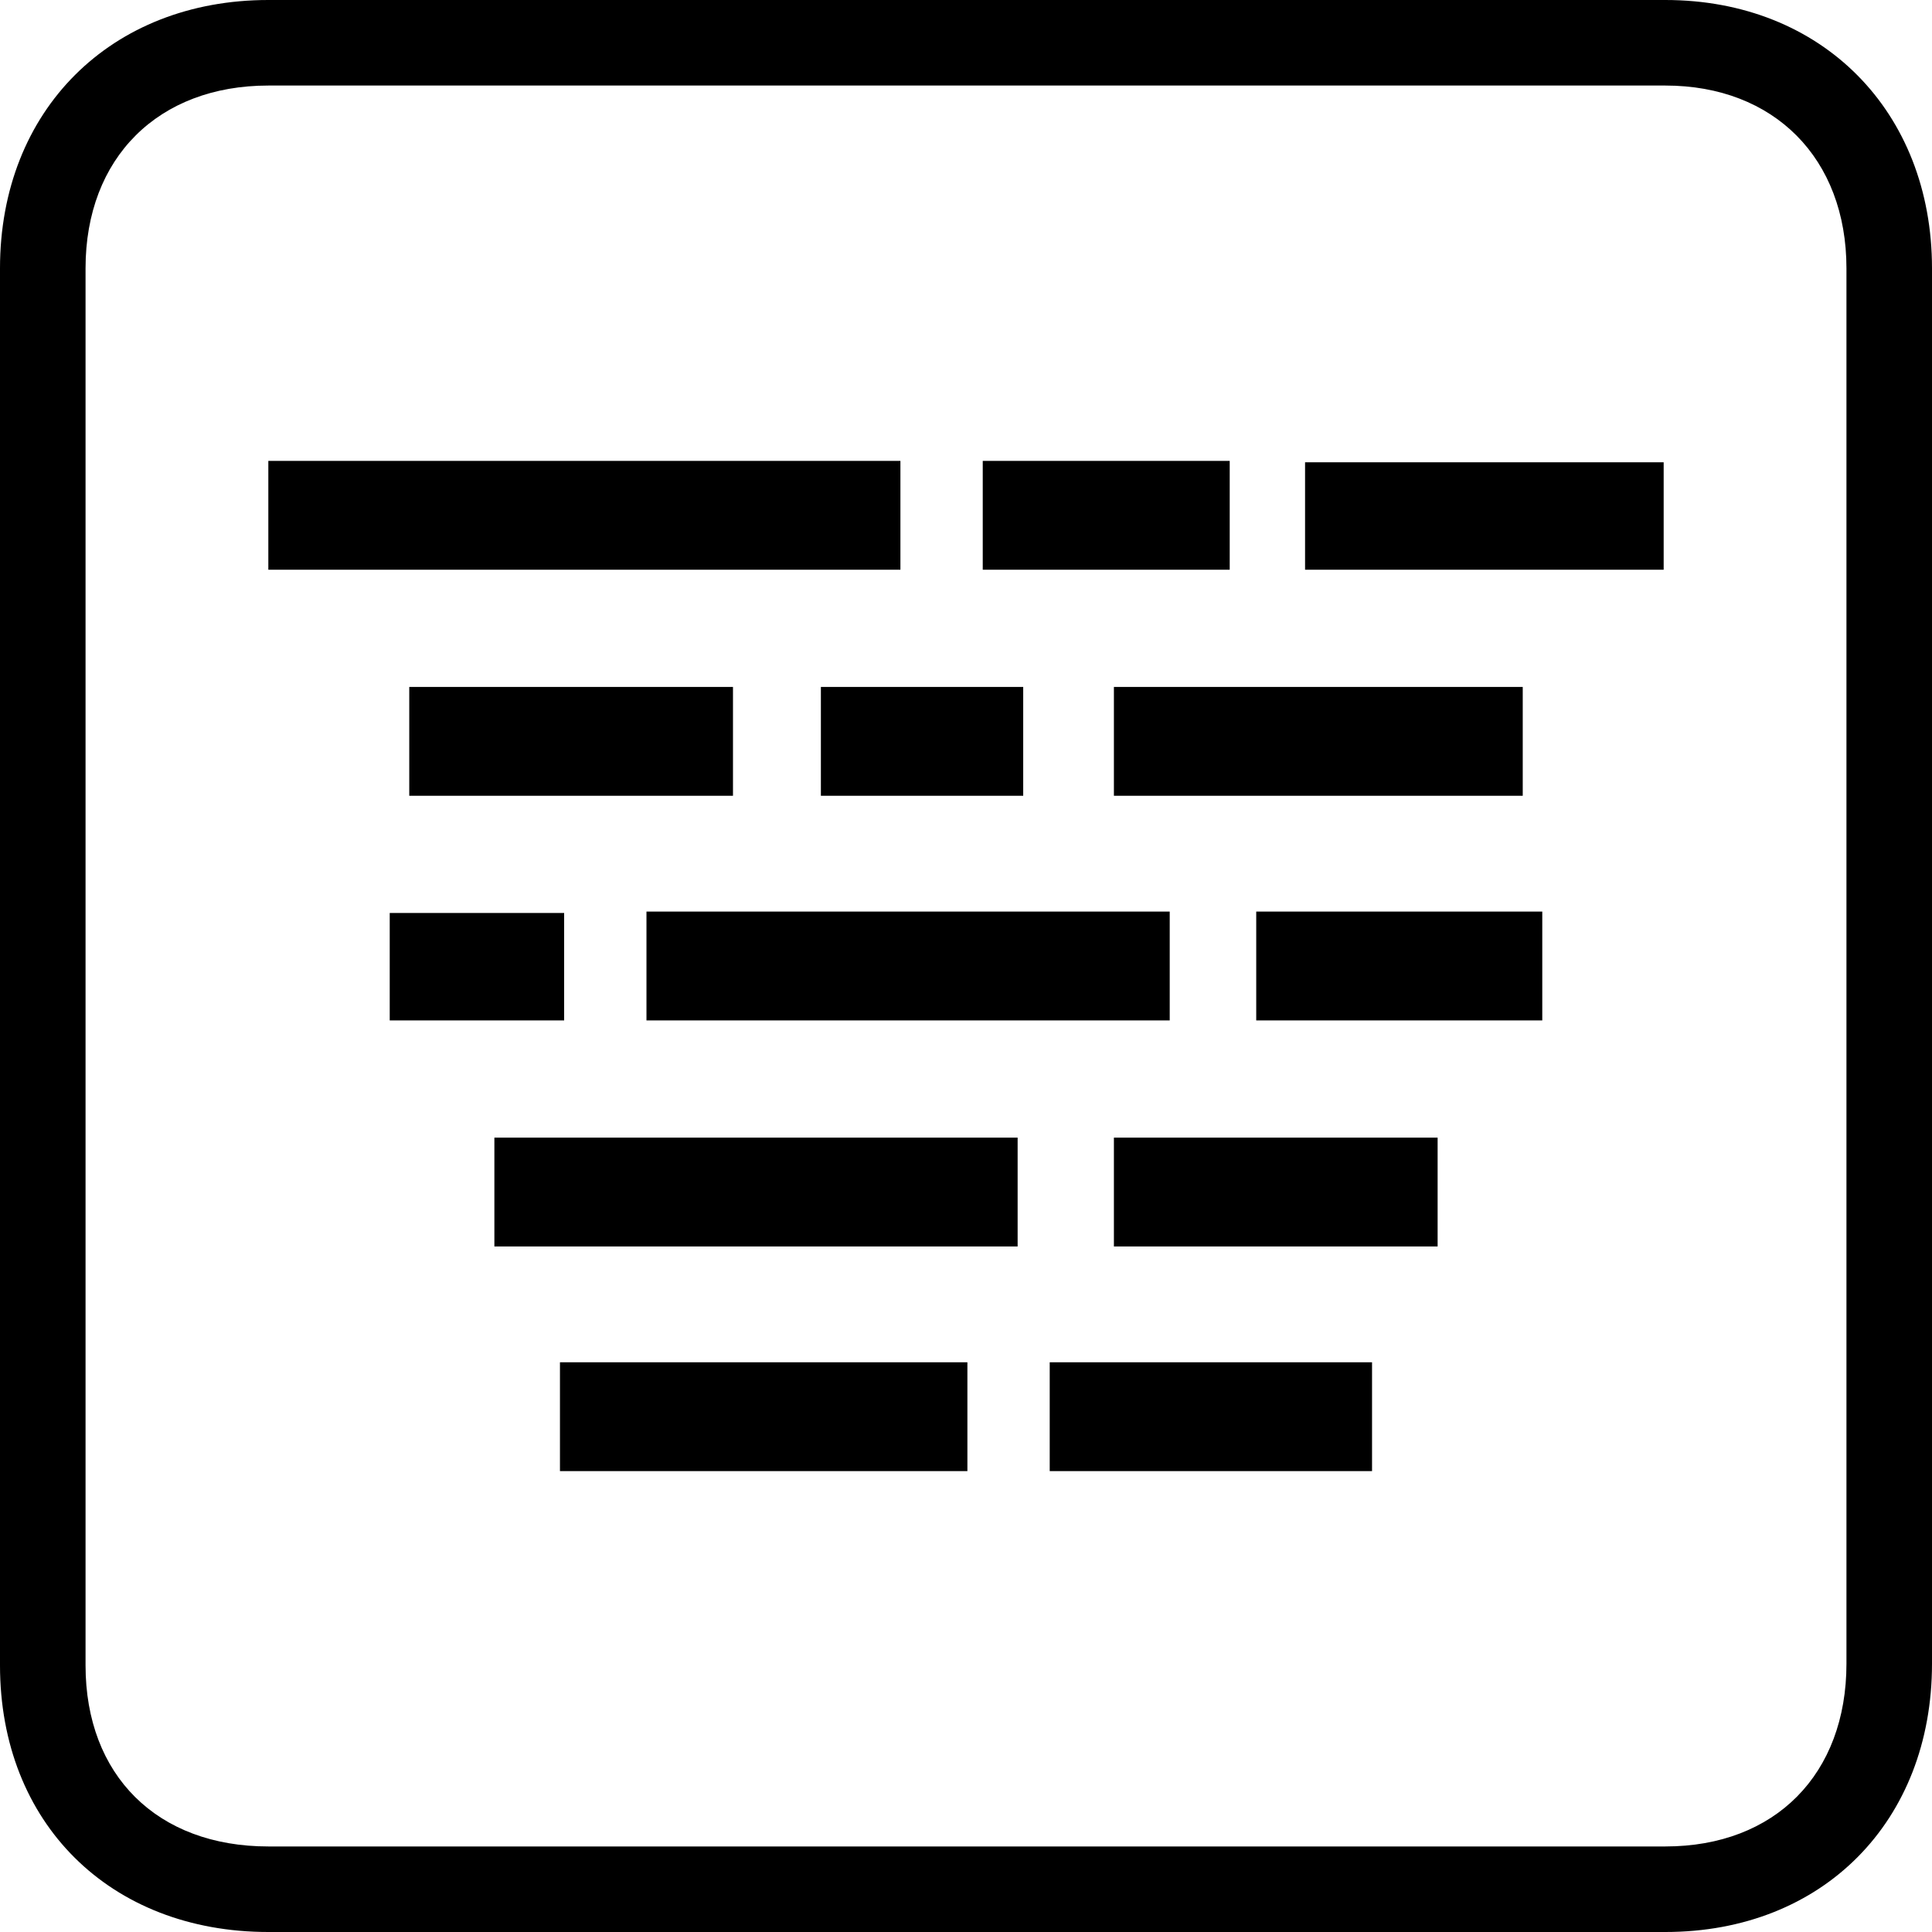 <?xml version="1.0" encoding="UTF-8" standalone="no"?>
<!DOCTYPE svg PUBLIC "-//W3C//DTD SVG 1.1//EN" "http://www.w3.org/Graphics/SVG/1.1/DTD/svg11.dtd">
<!-- Created with Vectornator (http://vectornator.io/) -->
<svg height="100%" stroke-miterlimit="10" style="fill-rule:nonzero;clip-rule:evenodd;stroke-linecap:round;stroke-linejoin:round;" version="1.1" viewBox="0 0 36 36" width="100%" xml:space="preserve" xmlns="http://www.w3.org/2000/svg" xmlns:xlink="http://www.w3.org/1999/xlink">
<defs/>
<g id="Layer-1">
<path d="M5 0C2.07 0 0 2.05 0 5C0 6.05 1.5522e-10 29.986 0 31.031C0 33.972 2.051 36 5 36L31.031 36C33.967 36 36 33.938 36 31C36 29.961 36 6.027 36 5C36 2.075 33.951 3.17891e-07 31.031 0L5 0ZM5 1.594C6.031 1.594 29.992 1.594 31.031 1.594C33.059 1.594 34.406 2.951 34.406 5C34.406 6.027 34.406 29.961 34.406 31C34.406 33.056 33.082 34.406 31.031 34.406C29.991 34.406 6.039 34.406 5 34.406C2.929 34.406 1.594 33.082 1.594 31.031C1.594 29.986 1.594 6.05 1.594 5C1.594 2.935 2.953 1.594 5 1.594Z" fill="#000000" fill-rule="evenodd" opacity="1" stroke="none"/>
<path d="M5 8.588L5 10.616L16.778 10.616L16.778 8.588L5 8.588ZM18.312 8.588L18.312 10.616L22.914 10.616L22.914 8.588L18.312 8.588ZM24.318 8.614L24.318 10.616L31 10.616L31 8.614L24.318 8.614ZM7.626 12.8L7.626 14.828L13.658 14.828L13.658 12.8L7.626 12.8ZM15.296 12.8L15.296 14.828L19.066 14.828L19.066 12.8L15.296 12.8ZM20.756 12.8L20.756 14.828L28.374 14.828L28.374 12.8L20.756 12.8ZM12.046 16.986L12.046 19.014L21.796 19.014L21.796 16.986L12.046 16.986ZM23.408 16.986L23.408 19.014L28.738 19.014L28.738 16.986L23.408 16.986ZM7.262 17.012L7.262 19.014L10.512 19.014L10.512 17.012L7.262 17.012ZM9.212 21.198L9.212 23.226L18.962 23.226L18.962 21.198L9.212 21.198ZM20.756 21.198L20.756 23.226L26.788 23.226L26.788 21.198L20.756 21.198ZM10.434 25.384L10.434 27.412L18.026 27.412L18.026 25.384L10.434 25.384ZM19.56 25.384L19.56 27.412L25.566 27.412L25.566 25.384L19.56 25.384Z" fill="#000000" fill-rule="nonzero" opacity="1" stroke="none"/>
</g>
</svg>
